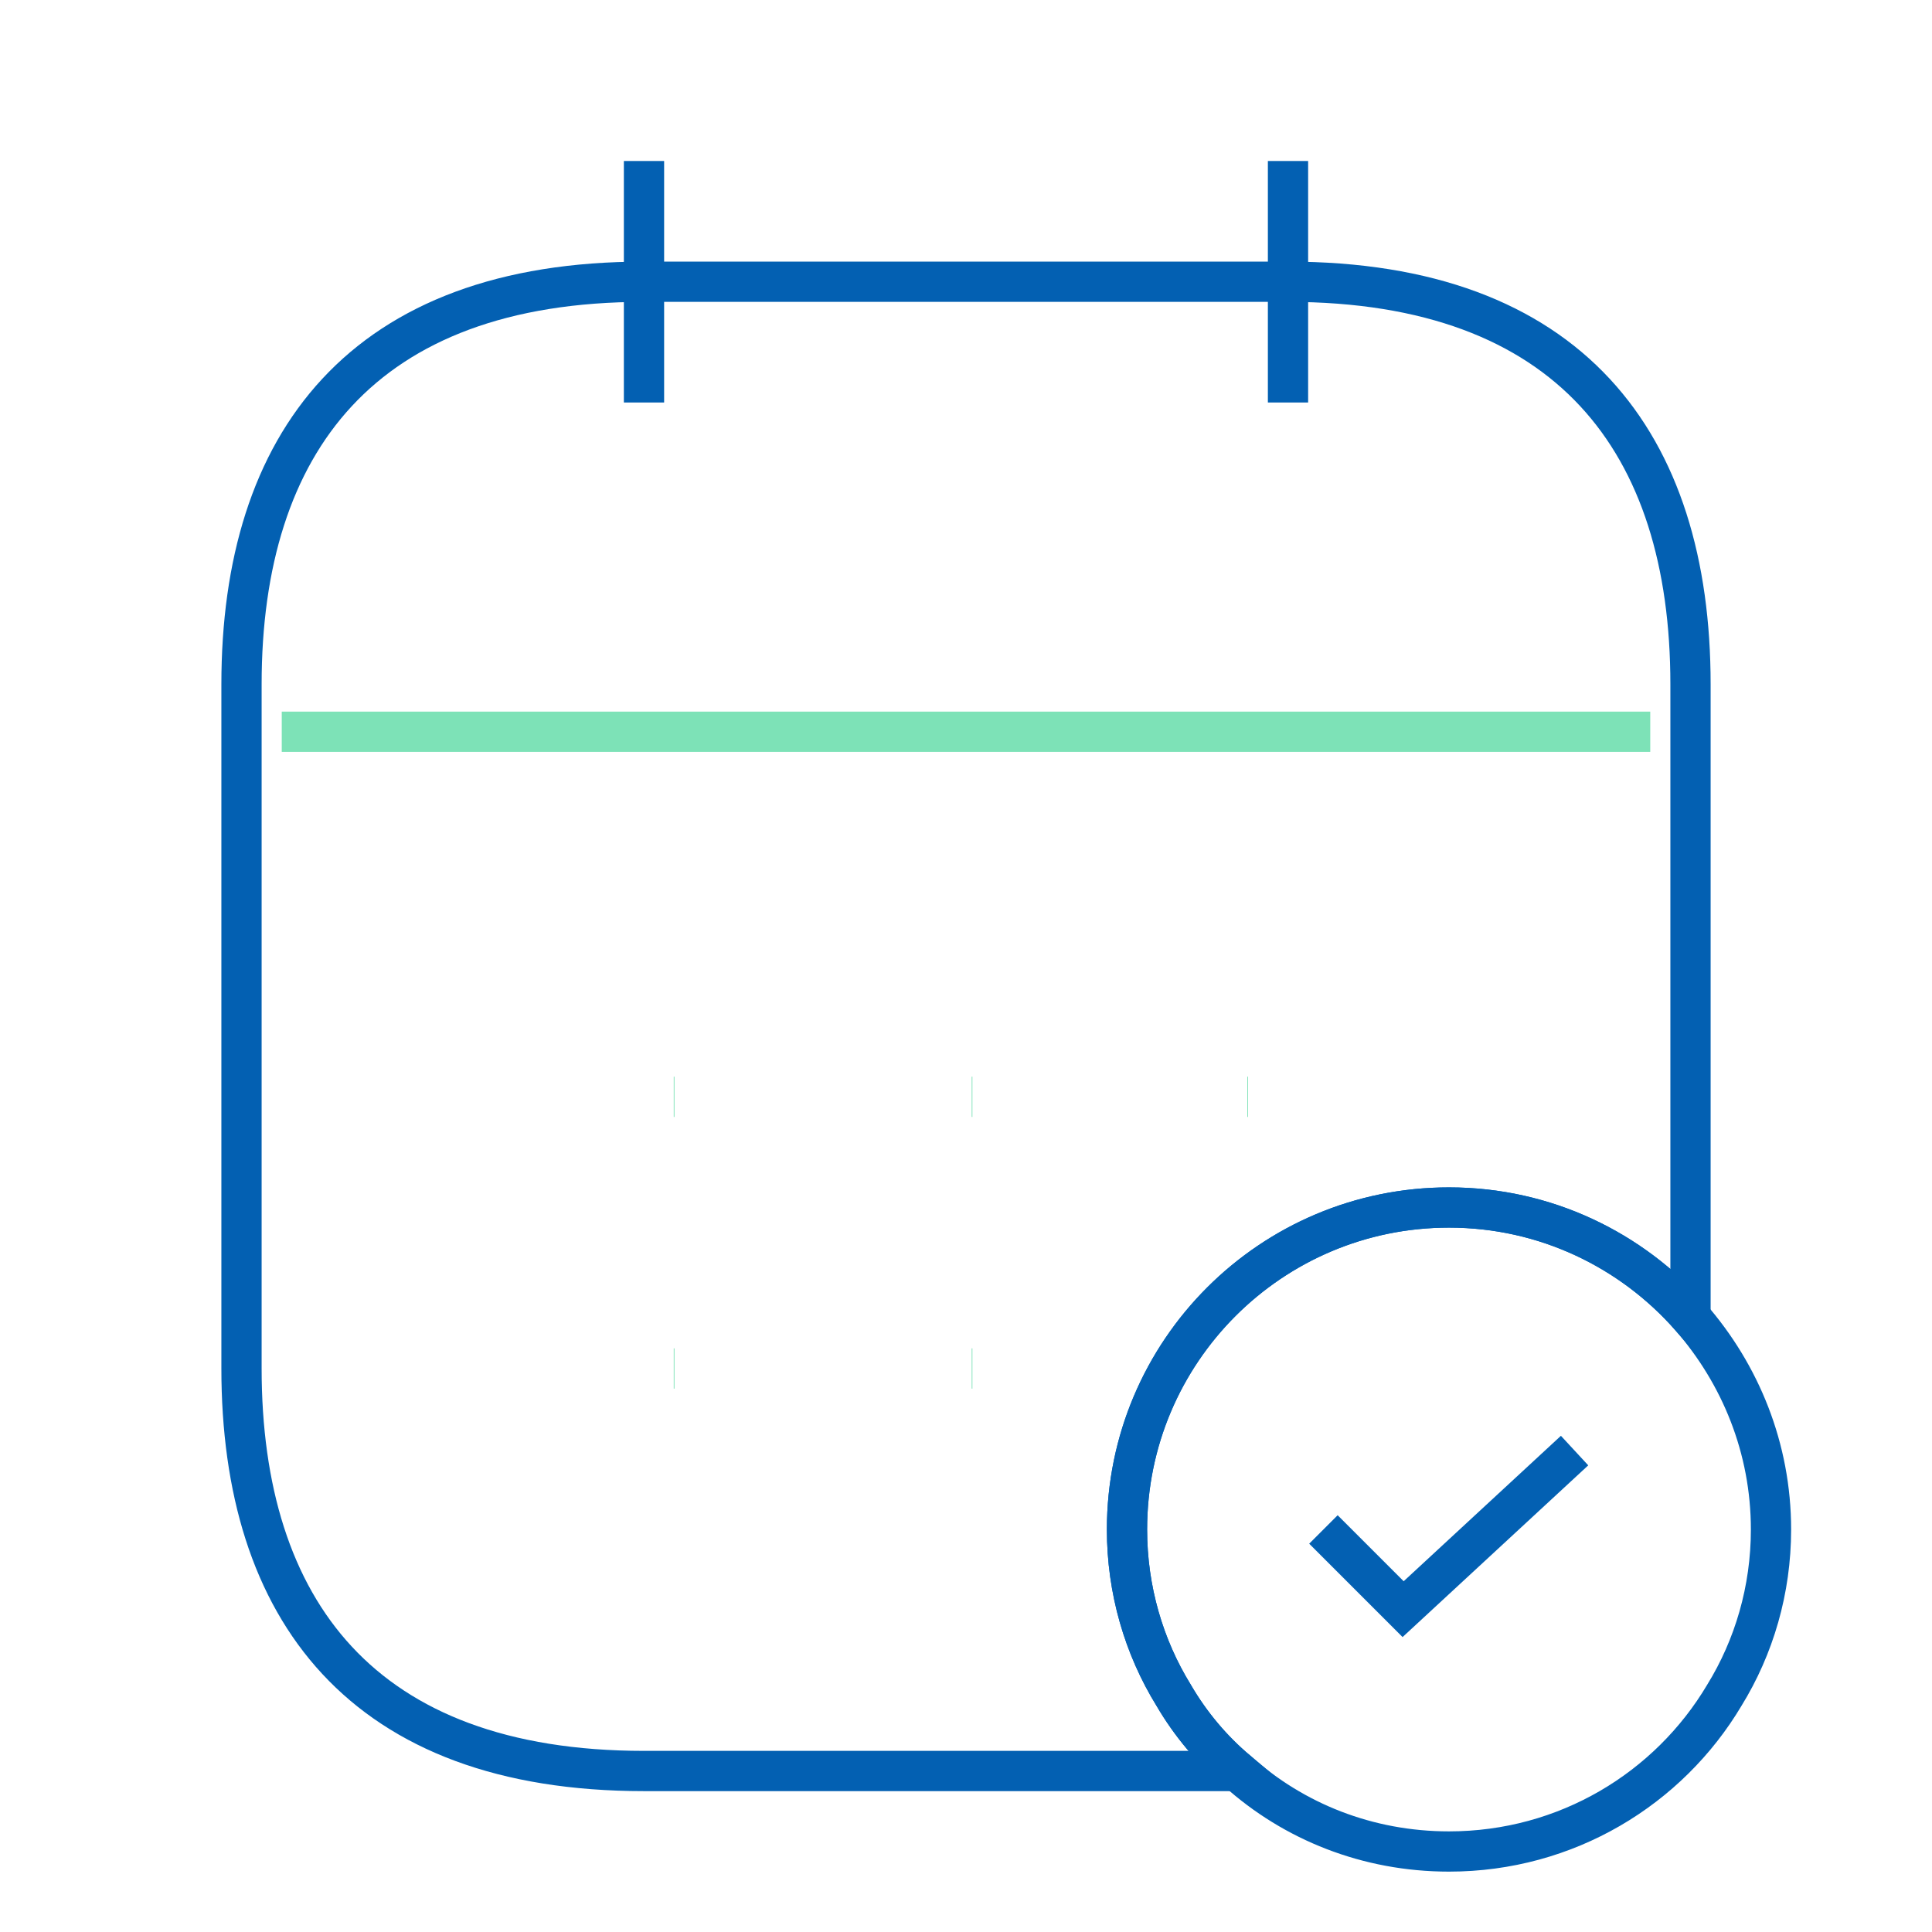 <svg width="48" height="48" viewBox="0 0 48 48" fill="none" xmlns="http://www.w3.org/2000/svg">
<path d="M16 4V10" stroke="#0360B2" strokeWidth="1.5" strokeMiterlimit="10" strokeLinecap="round" strokeLinejoin="round"/>
<path d="M32 4V10" stroke="#0360B2" strokeWidth="1.5" strokeMiterlimit="10" strokeLinecap="round" strokeLinejoin="round"/>
<path d="M7 18.18H41" stroke="#7DE2B7" strokeWidth="1.5" strokeMiterlimit="10" strokeLinecap="round" strokeLinejoin="round"/>
<path d="M44 38C44 39.5 43.58 40.92 42.84 42.12C41.46 44.44 38.92 46 36 46C33.98 46 32.14 45.26 30.74 44C30.12 43.48 29.58 42.84 29.16 42.12C28.42 40.92 28 39.5 28 38C28 33.58 31.58 30 36 30C38.4 30 40.54 31.06 42 32.72C43.24 34.14 44 35.98 44 38Z" stroke="#0360B2" strokeWidth="1.5" strokeMiterlimit="10" strokeLinecap="round" strokeLinejoin="round"/>
<path d="M32.88 37.999L34.86 39.979L39.12 36.039" stroke="#0360B2" strokeWidth="1.5" strokeLinecap="round" strokeLinejoin="round"/>
<path d="M42 17V32.72C40.54 31.06 38.4 30 36 30C31.58 30 28 33.58 28 38C28 39.5 28.42 40.92 29.16 42.12C29.58 42.84 30.12 43.48 30.74 44H16C9 44 6 40 6 34V17C6 11 9 7 16 7H32C39 7 42 11 42 17Z" stroke="#0360B2" strokeWidth="1.5" strokeMiterlimit="10" strokeLinecap="round" strokeLinejoin="round"/>
<path d="M24.141 27.25H24.159" stroke="#7DE2B7" strokeWidth="2" strokeLinecap="round" strokeLinejoin="round"/>
<path d="M30.989 27.25H31.007" stroke="#7DE2B7" strokeWidth="2" strokeLinecap="round" strokeLinejoin="round"/>
<path d="M24.141 34H24.159" stroke="#7DE2B7" strokeWidth="2" strokeLinecap="round" strokeLinejoin="round"/>
<path d="M16.739 27.25H16.757" stroke="#7DE2B7" strokeWidth="2" strokeLinecap="round" strokeLinejoin="round"/>
<path d="M16.739 34H16.757" stroke="#7DE2B7" strokeWidth="2" strokeLinecap="round" strokeLinejoin="round"/>
</svg>
